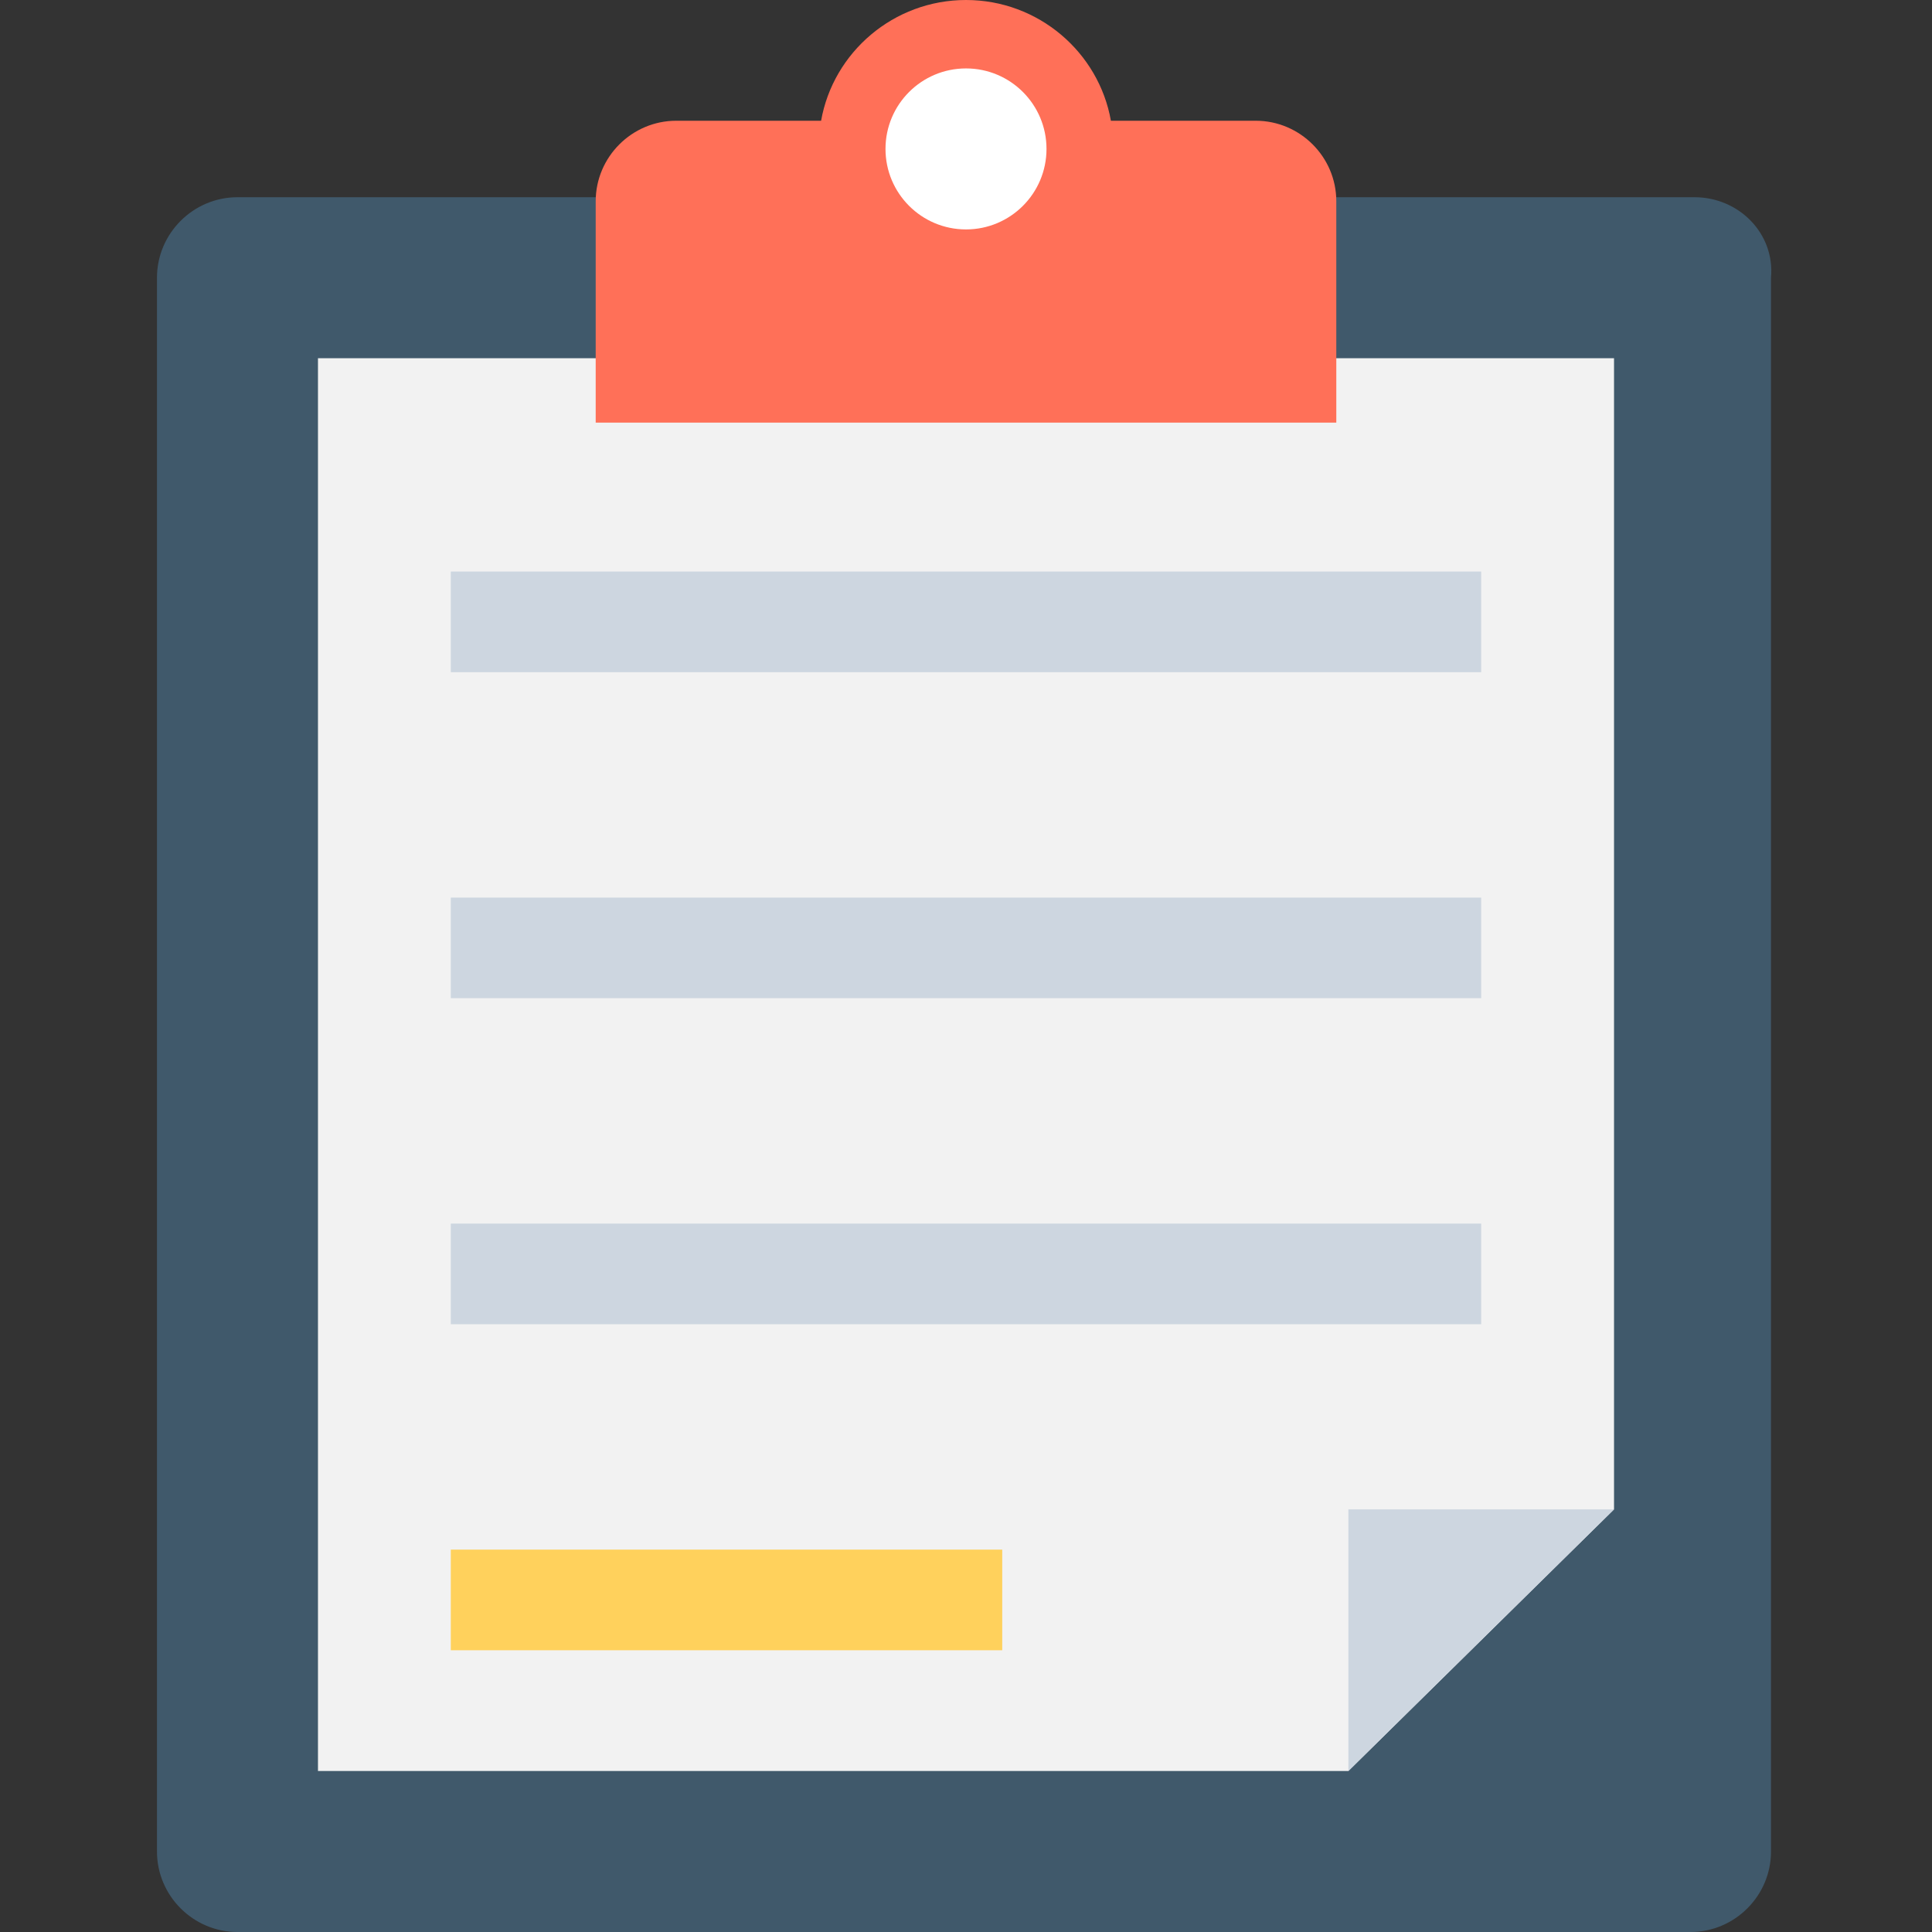 <?xml version="1.0" encoding="utf-8"?>
<!-- Generator: Adobe Illustrator 18.0.0, SVG Export Plug-In . SVG Version: 6.00 Build 0)  -->
<!DOCTYPE svg PUBLIC "-//W3C//DTD SVG 1.1//EN" "http://www.w3.org/Graphics/SVG/1.1/DTD/svg11.dtd">
<svg version="1.1" id="Layer_1" xmlns="http://www.w3.org/2000/svg" xmlns:xlink="http://www.w3.org/1999/xlink" x="0px" y="0px"
	 viewBox="0 0 48 48" enable-background="new 0 0 48 48" xml:space="preserve">
<rect x="0" y="0" width="48" height="48" fill="#333333" stroke="none"/>
<g>
	<path fill="#40596B" d="M42.1,4.9H5.9c-1.1,0-2,0.9-2,2V46c0,1.1,0.9,2,2,2h36.1c1.1,0,2-0.9,2-2V6.9C44.1,5.8,43.2,4.9,42.1,4.9z"
		/>
	<polygon fill="#F2F2F2" points="40.1,8.9 7.9,8.9 7.9,44 33.5,44 40.1,37.5 	"/>
	<polygon fill="#CDD6E0" points="33.5,44 40.1,37.5 33.5,37.5 	"/>
	<rect x="11.2" y="14.2" fill="#CDD6E0" width="25.6" height="2.5"/>
	<rect x="11.2" y="22.3" fill="#CDD6E0" width="25.6" height="2.5"/>
	<rect x="11.2" y="30.4" fill="#CDD6E0" width="25.6" height="2.5"/>
	<rect x="11.2" y="38.5" fill="#FFD15C" width="13.7" height="2.5"/>
	<path fill="#FF7058" d="M31.2,3h-3.6c-0.3-1.7-1.8-3-3.6-3c-1.8,0-3.3,1.3-3.6,3h-3.6c-1.1,0-2,0.9-2,2v5.5h18.4V5
		C33.2,3.9,32.3,3,31.2,3z"/>
	<circle fill="#FFFFFF" cx="24" cy="3.7" r="2"/>
</g>
</svg>
